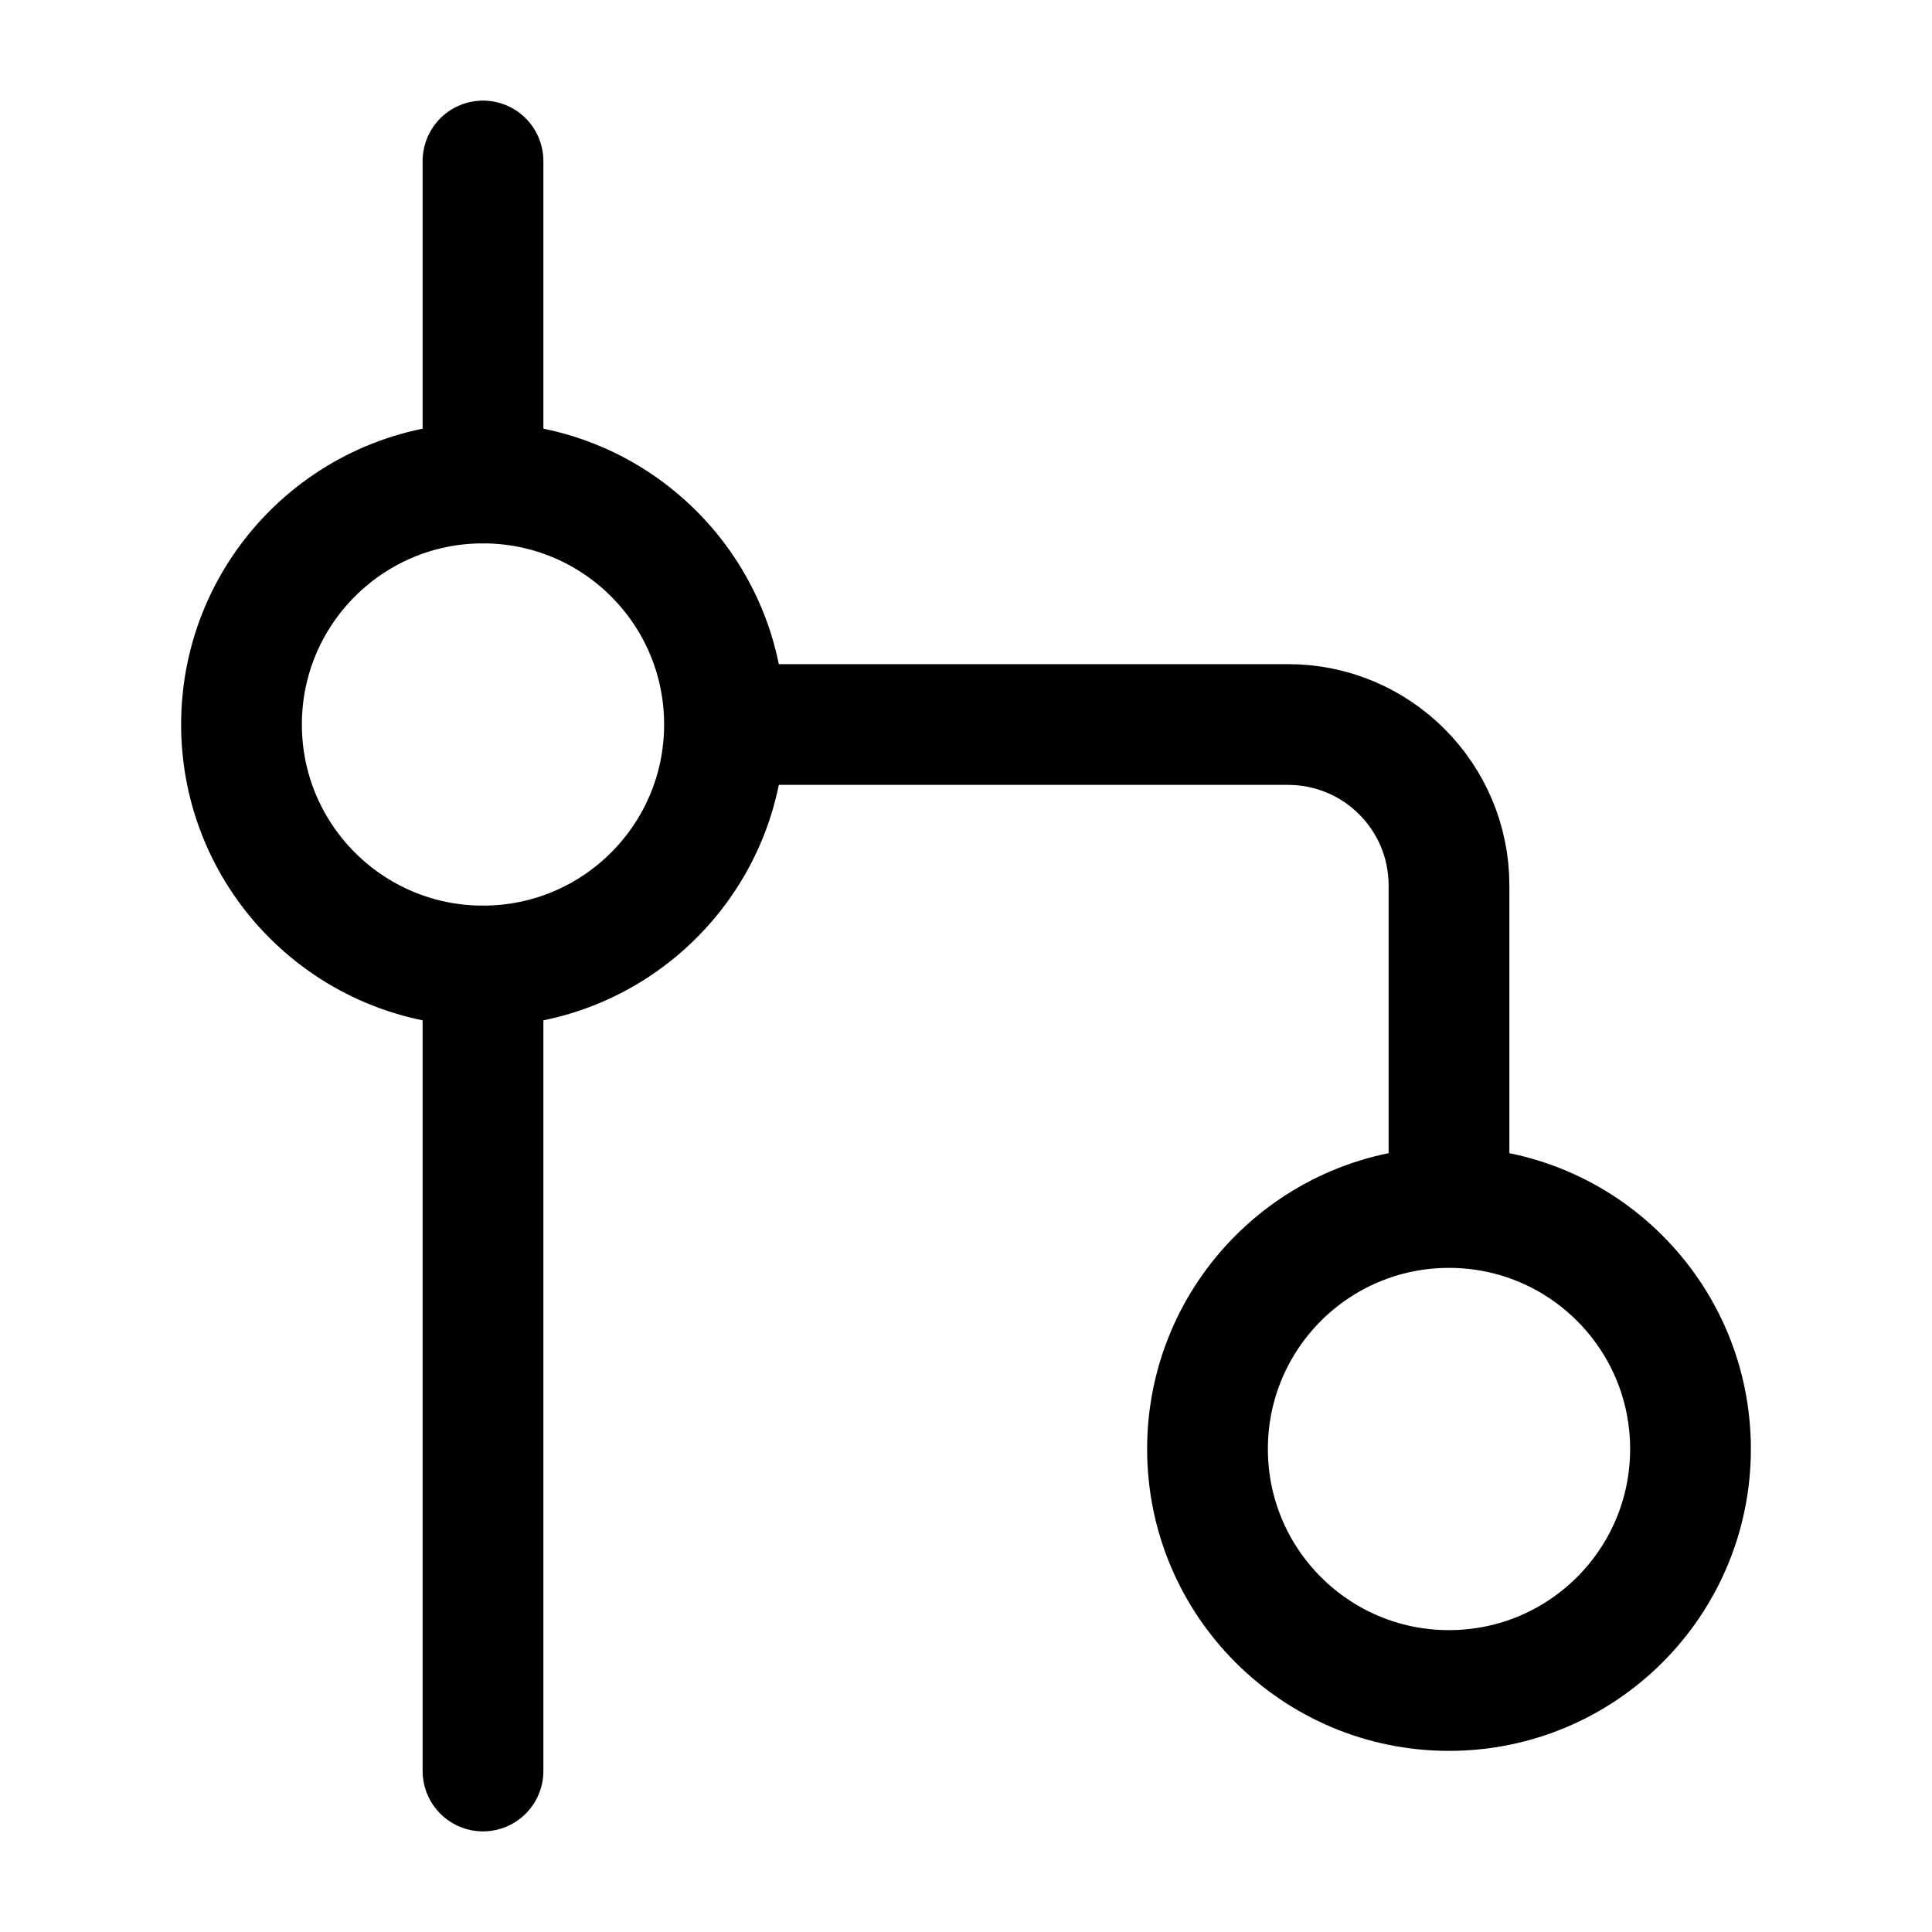 <svg width="24" height="24" viewBox="0 0 24 24" fill="none" xmlns="http://www.w3.org/2000/svg">
    <path d="M9 9C9 10.657 7.657 12 6 12C4.343 12 3 10.657 3 9C3 7.343 4.343 6 6 6C7.657 6 9 7.343 9 9Z" stroke="currentColor" stroke-width="1.5" stroke-linejoin="round"/>
    <path d="M21 18C21 19.657 19.657 21 18 21C16.343 21 15 19.657 15 18C15 16.343 16.343 15 18 15C19.657 15 21 16.343 21 18Z" stroke="currentColor" stroke-width="1.5" stroke-linejoin="round"/>
    <path d="M9 9H16C17.105 9 18 9.895 18 11V15" stroke="currentColor" stroke-width="1.5" stroke-linejoin="round"/>
    <path d="M6 12V22M6 6V2" stroke="currentColor" stroke-width="1.5" stroke-linecap="round" stroke-linejoin="round"/>
</svg>
